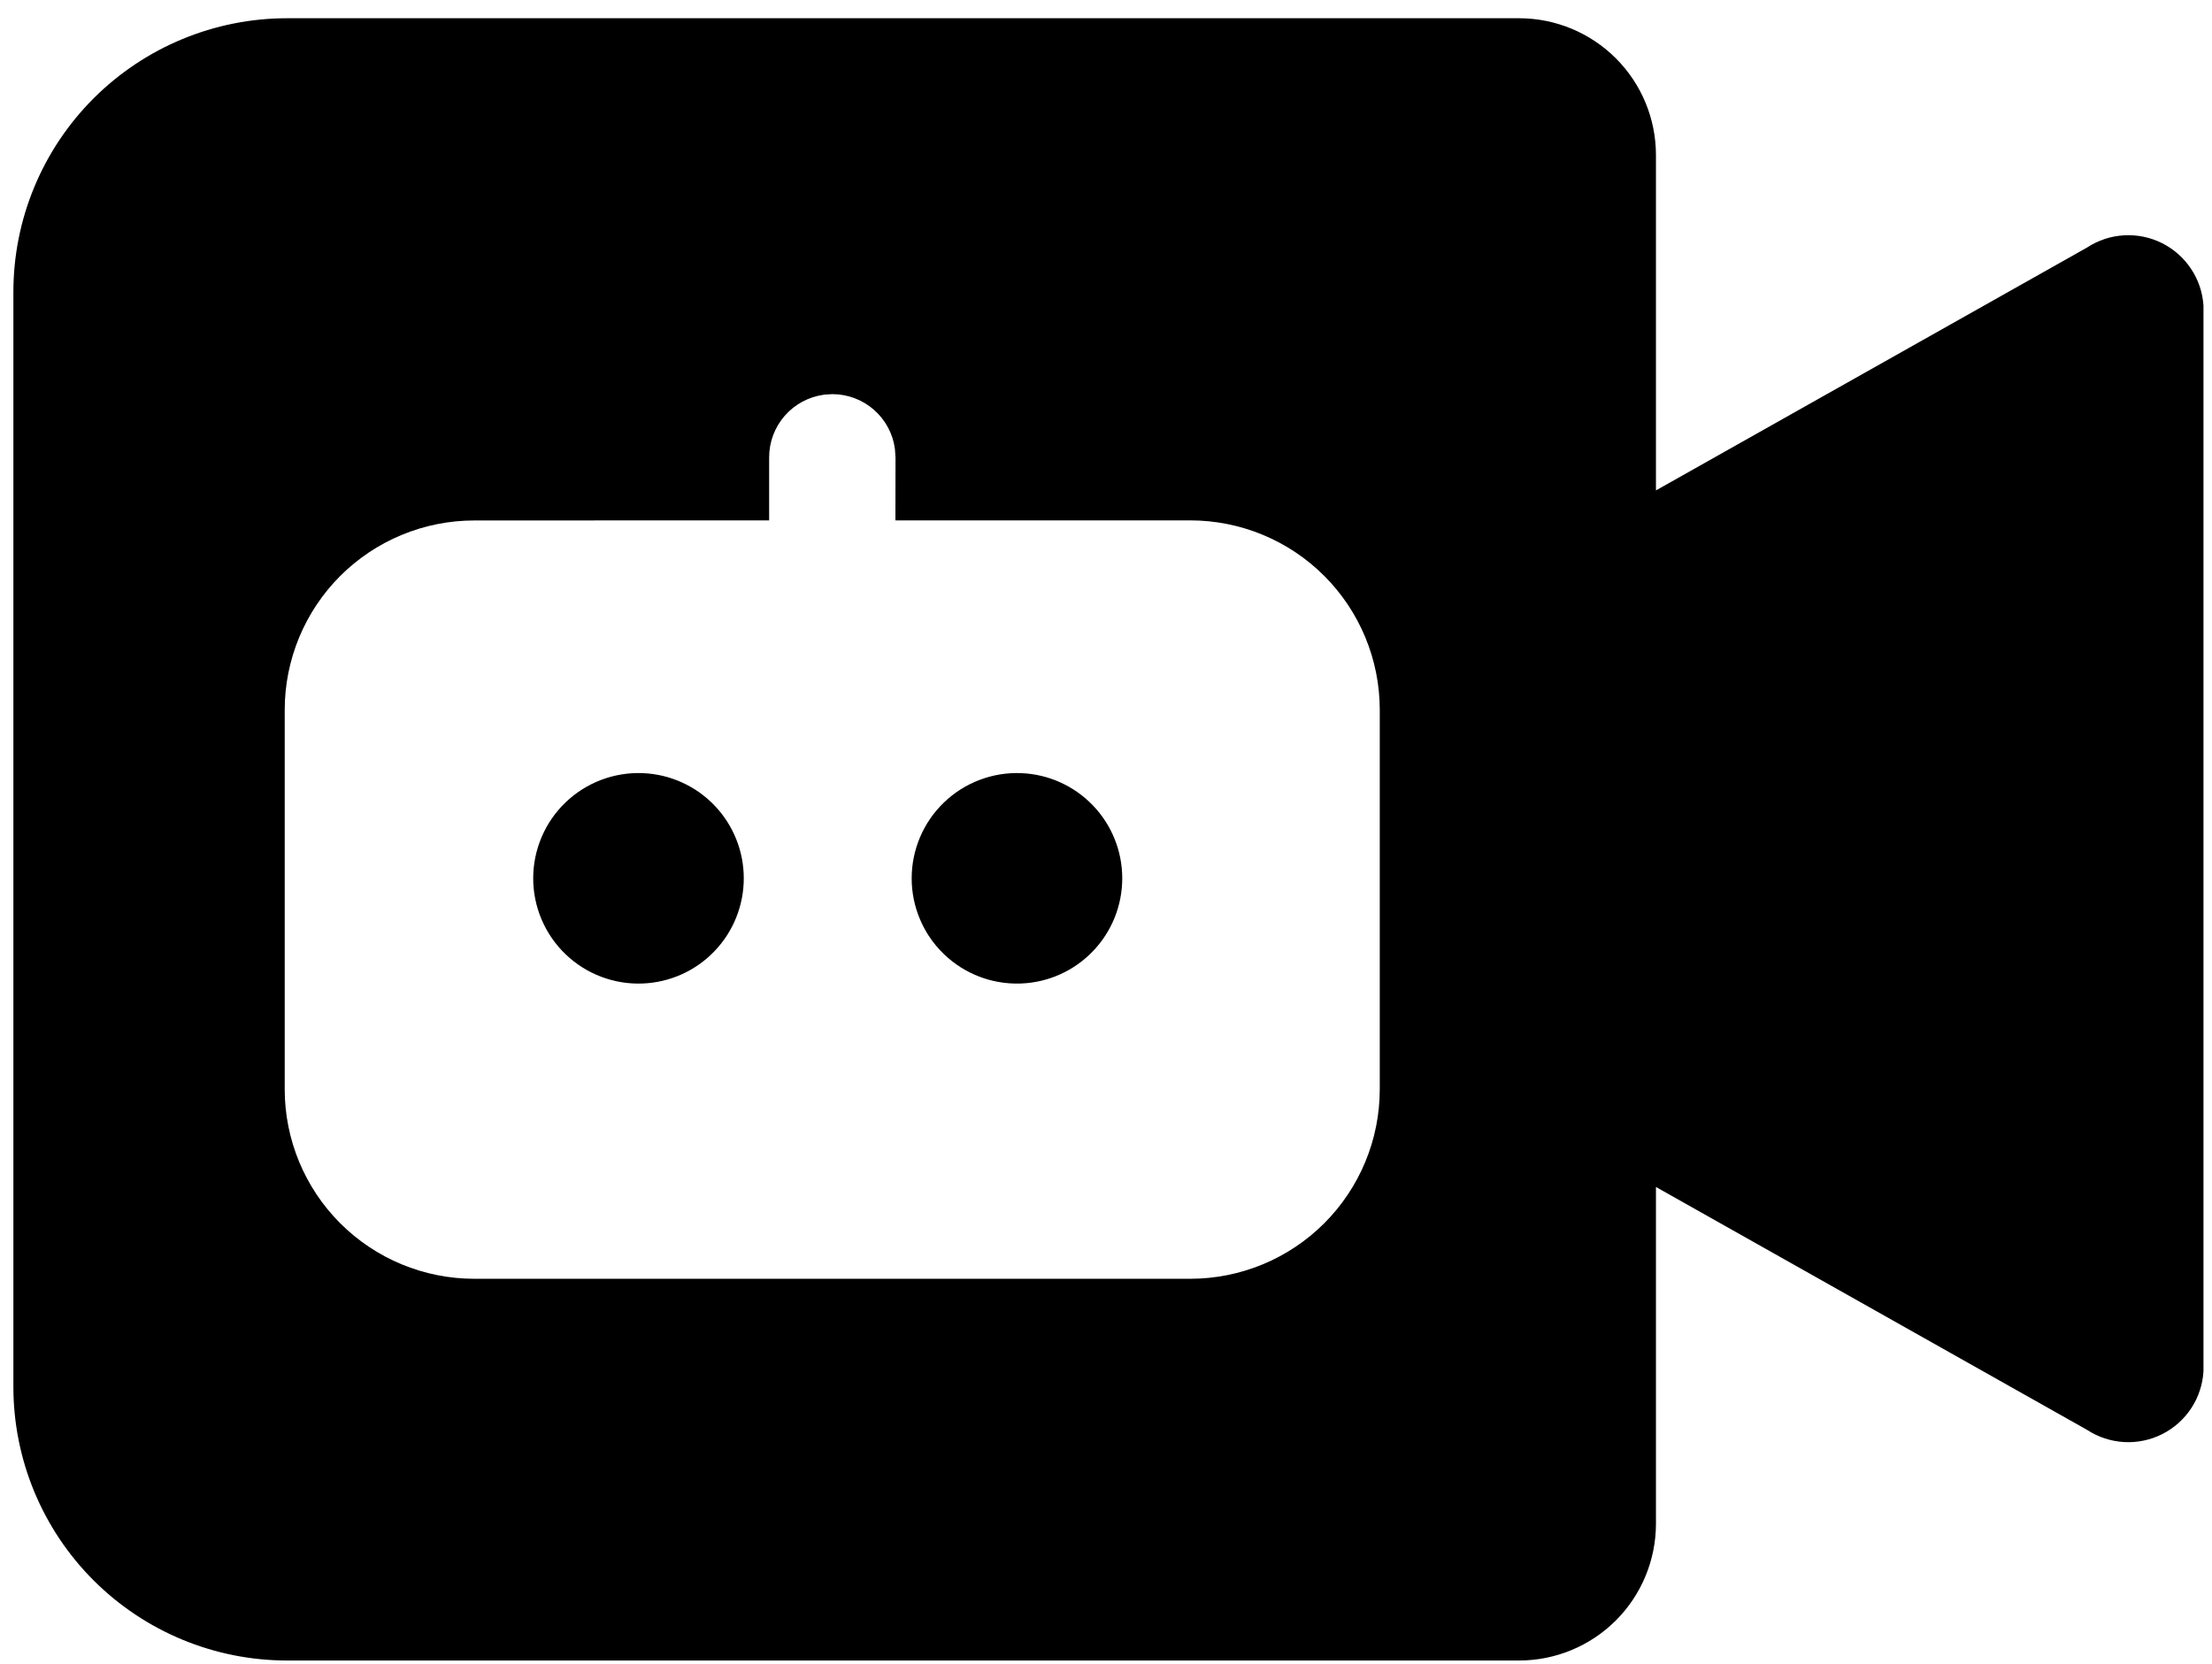 <svg width="101" height="76" viewBox="0 0 101 76" fill="none" xmlns="http://www.w3.org/2000/svg">
<path fill-rule="evenodd" clip-rule="evenodd" d="M75.611 22.396L95.299 11.302C95.802 10.973 96.382 10.781 96.982 10.747C97.582 10.712 98.181 10.835 98.718 11.104C99.256 11.373 99.713 11.778 100.045 12.279C100.378 12.779 100.573 13.358 100.611 13.958V62.614C100.578 63.217 100.387 63.8 100.057 64.305C99.727 64.81 99.269 65.219 98.731 65.492C98.192 65.764 97.592 65.89 96.989 65.857C96.387 65.823 95.804 65.632 95.299 65.302L75.611 54.208V69.583C75.611 71.241 74.953 72.831 73.781 74.003C72.608 75.175 71.019 75.833 69.361 75.833H13.111C9.796 75.833 6.617 74.516 4.272 72.172C1.928 69.828 0.611 66.648 0.611 63.333V13.333C0.611 10.018 1.928 6.839 4.272 4.494C6.617 2.15 9.796 0.833 13.111 0.833H69.361C71.019 0.833 72.608 1.492 73.781 2.664C74.953 3.836 75.611 5.426 75.611 7.083V22.396ZM38.004 18L37.619 18.023L37.615 18.027C36.924 18.121 36.29 18.462 35.831 18.988C35.373 19.513 35.119 20.187 35.119 20.884V23.765L21.658 23.769C20.521 23.769 19.395 23.992 18.345 24.427C17.294 24.862 16.34 25.499 15.536 26.302C14.732 27.106 14.094 28.06 13.659 29.111C13.224 30.161 13 31.286 13 32.423V49.746C13 52.041 13.912 54.242 15.535 55.865C17.158 57.488 19.359 58.4 21.654 58.4H54.346C56.641 58.4 58.842 57.488 60.465 55.865C62.088 54.242 63 52.041 63 49.746V32.419C63 30.124 62.088 27.923 60.465 26.3C58.842 24.677 56.641 23.765 54.346 23.765H40.885L40.889 20.884L40.861 20.492C40.767 19.802 40.425 19.169 39.9 18.711C39.374 18.252 38.701 18 38.004 18ZM27.448 35.617C28.054 35.387 28.699 35.282 29.346 35.308C30.587 35.357 31.76 35.885 32.621 36.781C33.481 37.676 33.961 38.87 33.961 40.112C33.961 41.353 33.481 42.547 32.621 43.442C31.76 44.338 30.587 44.866 29.346 44.915C28.699 44.941 28.054 44.836 27.448 44.606C26.843 44.377 26.29 44.027 25.823 43.578C25.356 43.13 24.984 42.591 24.731 41.996C24.477 41.4 24.346 40.759 24.346 40.112C24.346 39.464 24.477 38.823 24.731 38.227C24.984 37.632 25.356 37.093 25.823 36.645C26.29 36.196 26.843 35.846 27.448 35.617ZM44.729 35.617C45.334 35.387 45.98 35.282 46.627 35.308C47.868 35.357 49.041 35.885 49.901 36.781C50.762 37.676 51.242 38.87 51.242 40.112C51.242 41.353 50.762 42.547 49.901 43.442C49.041 44.338 47.868 44.866 46.627 44.915C46.264 44.93 45.901 44.903 45.545 44.836C45.268 44.784 44.995 44.707 44.729 44.606C44.123 44.377 43.571 44.027 43.104 43.578C42.838 43.323 42.602 43.038 42.402 42.73C42.252 42.497 42.121 42.252 42.012 41.996C41.758 41.4 41.627 40.759 41.627 40.112C41.627 39.464 41.758 38.823 42.012 38.227C42.265 37.632 42.637 37.093 43.104 36.645C43.571 36.196 44.123 35.846 44.729 35.617Z" fill="black"/>
</svg>
